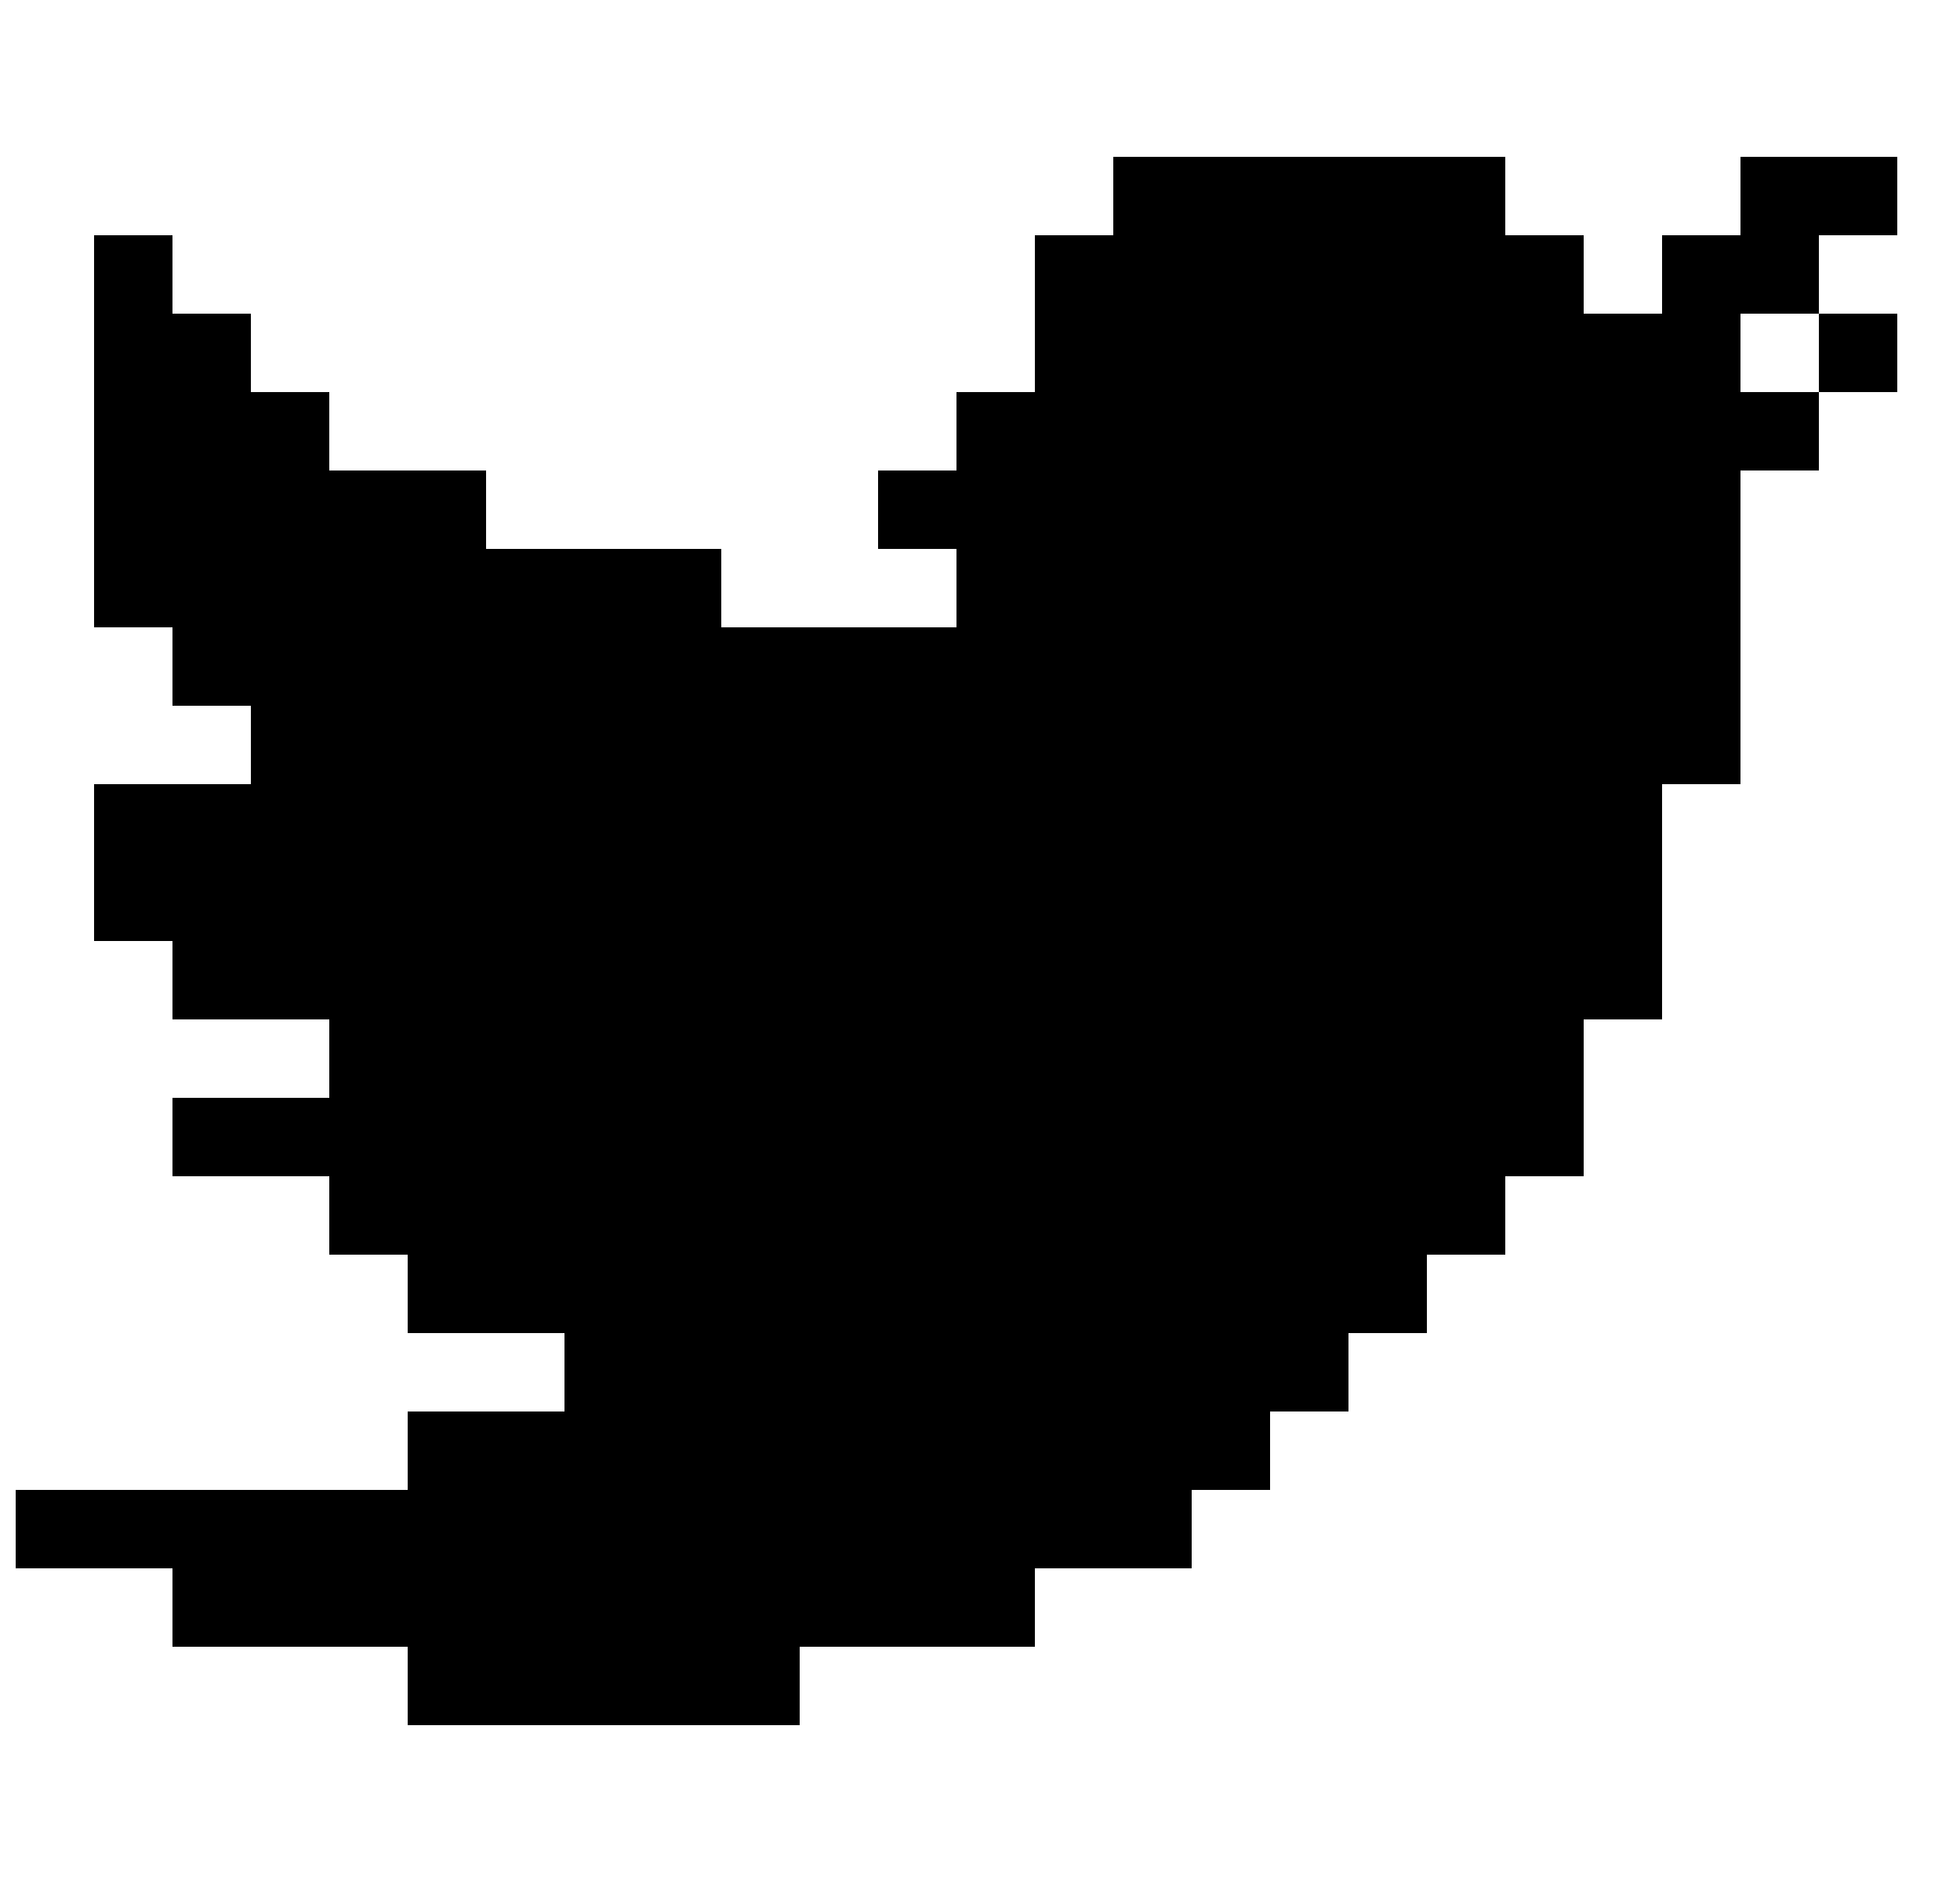 <svg width="25" height="24" viewBox="0 0 25 24" fill="none" xmlns="http://www.w3.org/2000/svg">
<g id="icon.ico">
<path id="Icon" fill-rule="evenodd" clip-rule="evenodd" d="M19.2 2H14.2V3H13.2V4V5H12.2V6H11.2V7H12.2V8H9.2V7H6.2V6H4.2V5H3.2V4H2.2V3H1.2V4V5V6V7V8H2.2V9H3.2V10H1.2V11V12H2.2V13H4.2V14H2.2V15H4.2V16H5.2V17H7.2V18H5.2V19H0.2V20H2.2V21H5.2V22H10.2V21H13.2V20H15.2V19H16.2V18H17.2V17H18.2V16H19.2V15H20.2V14V13H21.2V12V11V10H22.2V9V8V7V6H23.2V5H24.2V4H23.2V3H24.2V2H22.2V3H21.2V4H20.2V3H19.2V2ZM23.2 4V5H22.2V4H23.2Z" fill="black"/>
</g>
</svg>
